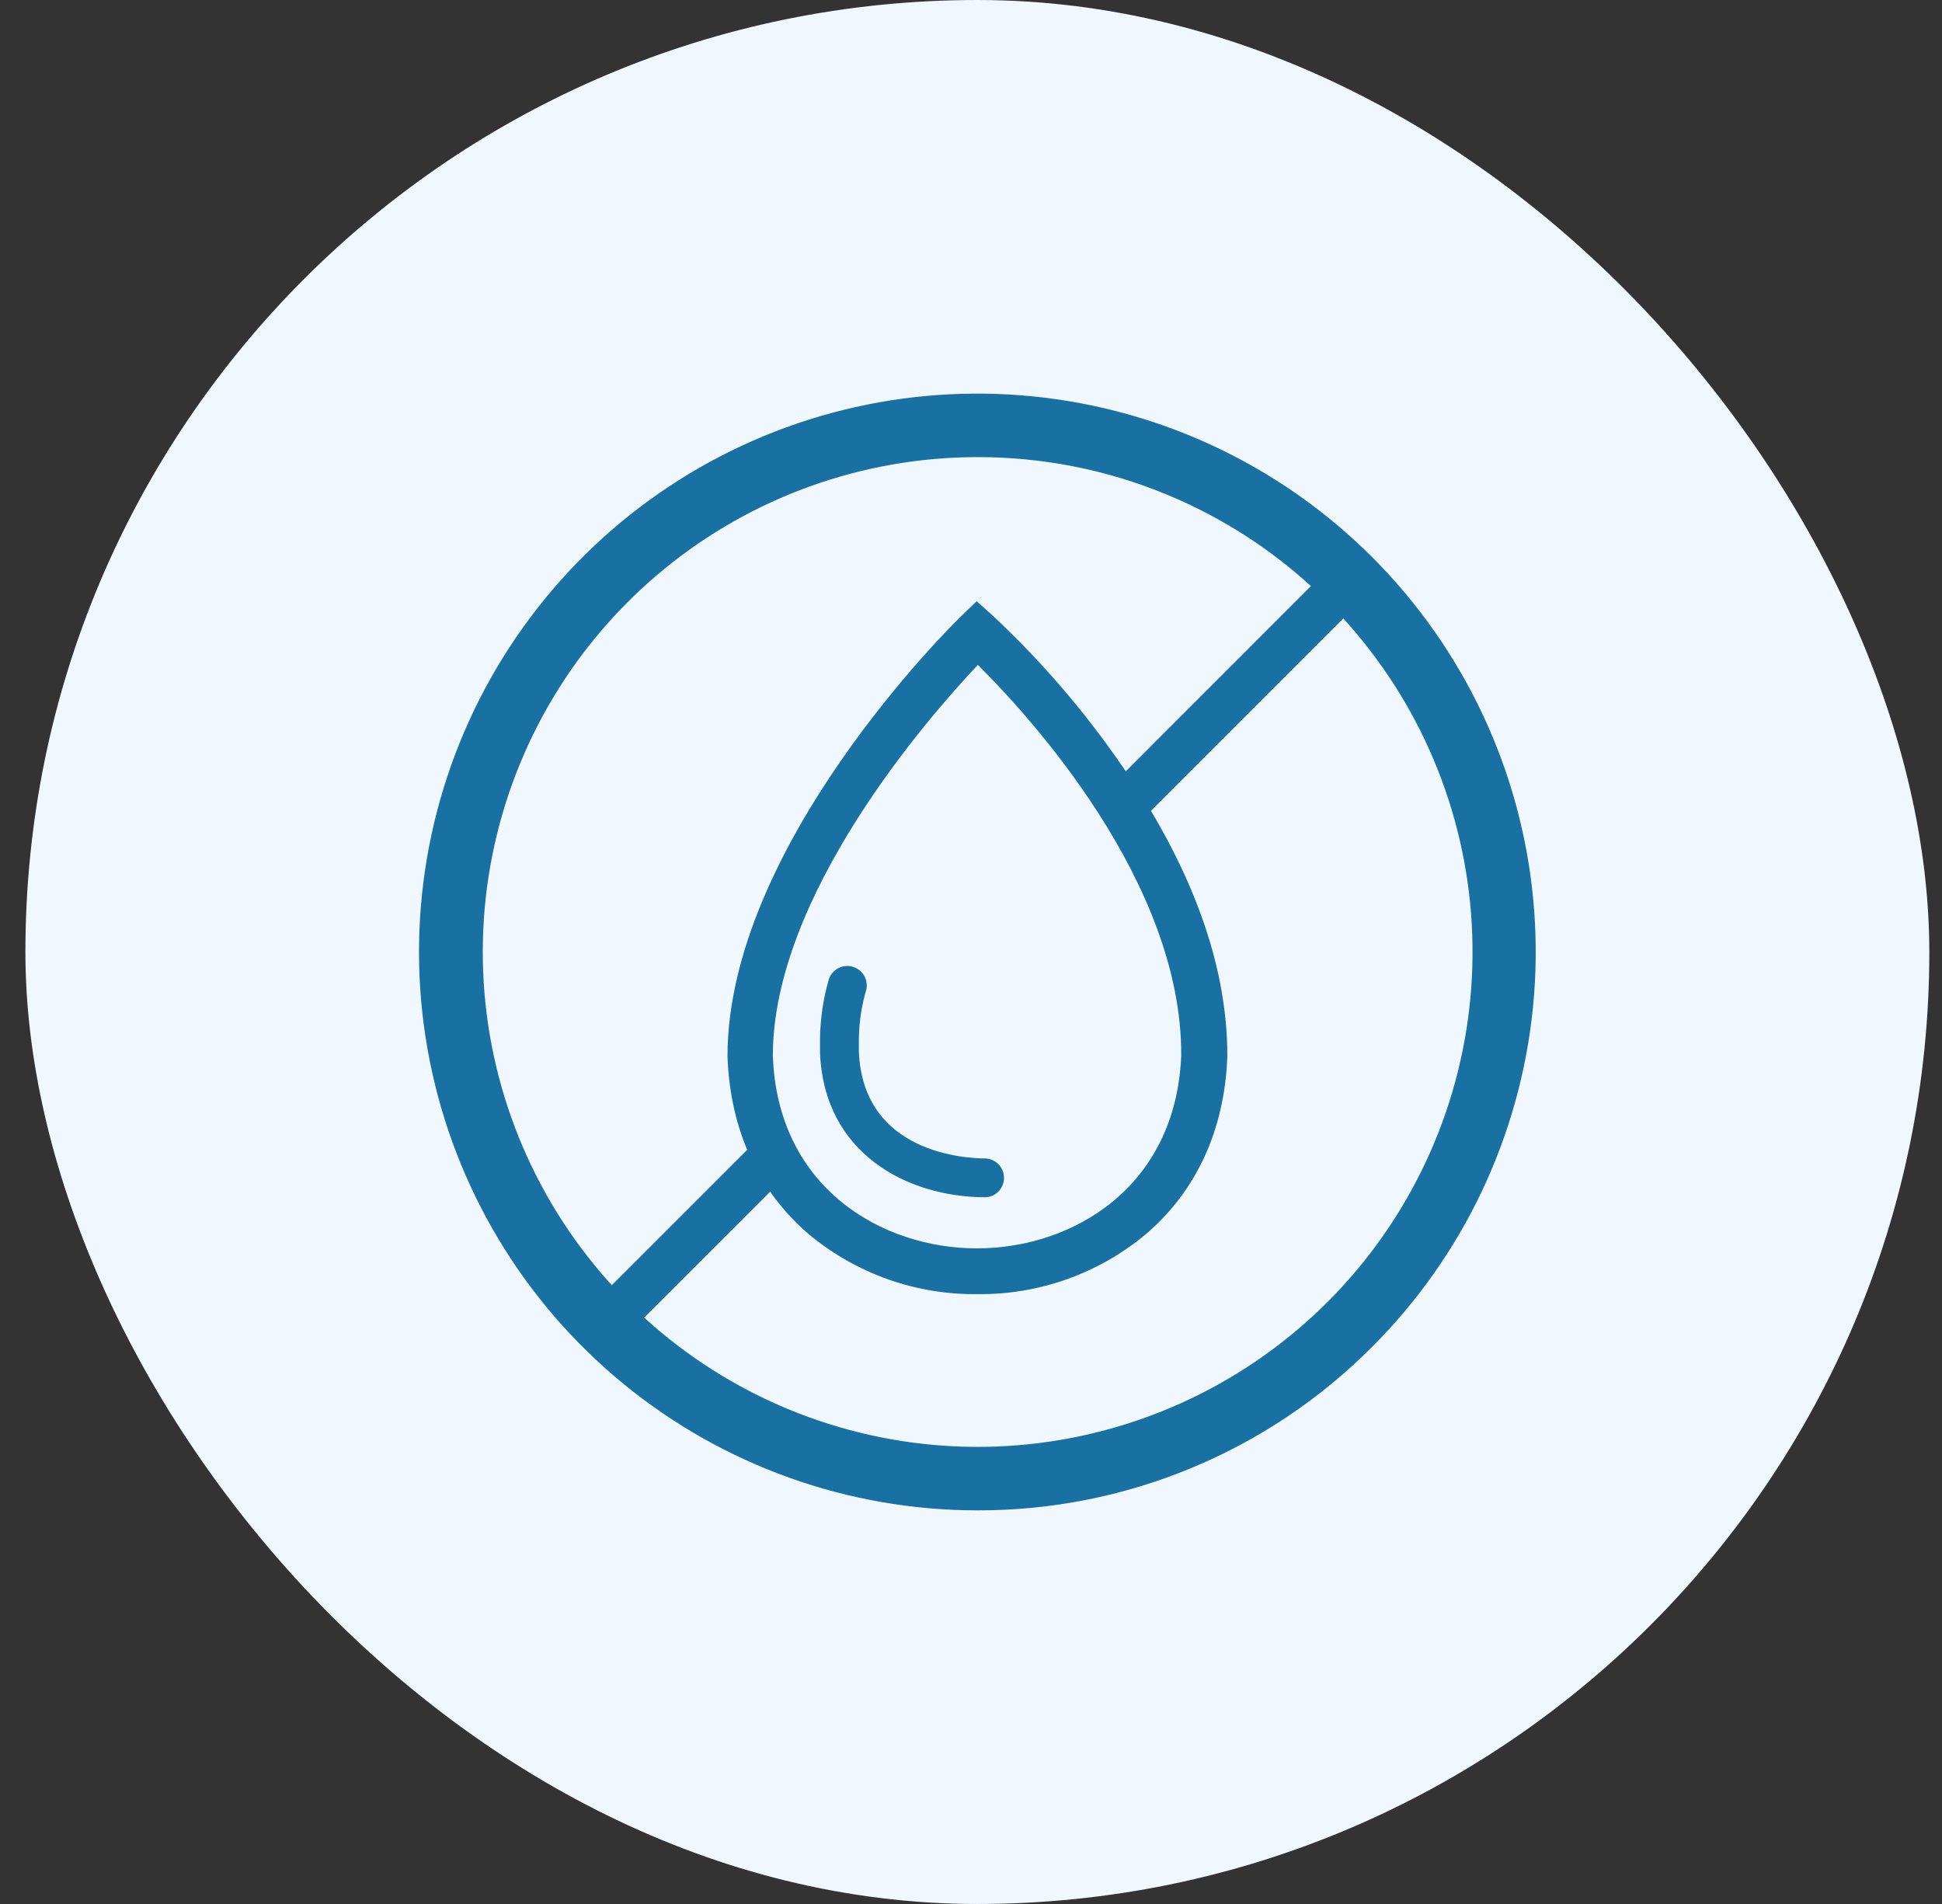 <svg width="51" height="50" viewBox="0 0 51 50" fill="none" xmlns="http://www.w3.org/2000/svg">
<rect x="0" y="0" width="51" height="50" fill="#333333" stroke="none"/>
<rect x="0.667" width="50" height="50" rx="25" fill="#F0F7FF"/>
<path d="M25.668 39.663C22.276 39.663 18.988 38.487 16.366 36.335C13.743 34.183 11.948 31.189 11.286 27.861C10.624 24.534 11.136 21.081 12.735 18.088C14.334 15.097 16.921 12.752 20.055 11.453C23.189 10.155 26.676 9.983 29.923 10.968C33.169 11.952 35.974 14.032 37.859 16.853C39.743 19.673 40.592 23.06 40.26 26.436C39.927 29.812 38.435 32.969 36.036 35.368C34.678 36.733 33.062 37.816 31.282 38.553C29.503 39.291 27.594 39.668 25.668 39.663ZM25.668 12.004C22.661 12.005 19.748 13.049 17.425 14.958C15.102 16.867 13.512 19.522 12.927 22.471C12.342 25.421 12.798 28.481 14.217 31.132C15.636 33.783 17.93 35.86 20.708 37.009C23.487 38.159 26.578 38.309 29.454 37.434C32.331 36.56 34.816 34.715 36.485 32.214C38.154 29.713 38.904 26.711 38.608 23.719C38.312 20.727 36.987 17.93 34.86 15.805C33.654 14.598 32.221 13.64 30.643 12.988C29.066 12.335 27.375 12.001 25.668 12.004Z" fill="#1870A3"/>
<path d="M25.666 33.985C24.055 34.004 22.49 33.449 21.251 32.42C19.915 31.285 19.172 29.664 19.105 27.741C19.105 22.224 24.995 16.415 25.247 16.177L25.648 15.788L26.063 16.16C27.198 17.219 28.227 18.386 29.136 19.645C31.192 22.476 32.232 25.195 32.232 27.721V27.741C32.162 29.667 31.419 31.285 30.077 32.423C28.838 33.45 27.275 34.004 25.666 33.985ZM25.68 17.461C24.361 18.855 20.296 23.516 20.296 27.724C20.418 31.192 23.159 32.783 25.654 32.783C28.149 32.783 30.881 31.197 31.021 27.715C31.041 23.15 27.001 18.77 25.68 17.461Z" fill="#1870A3"/>
<path d="M20.165 29.652L15.463 34.354C15.379 34.438 15.322 34.545 15.299 34.661C15.276 34.778 15.288 34.898 15.333 35.008C15.379 35.118 15.455 35.211 15.554 35.277C15.652 35.343 15.768 35.379 15.887 35.379C16.046 35.379 16.2 35.317 16.314 35.205L20.876 30.646C20.607 30.338 20.369 30.006 20.165 29.652Z" fill="#1870A3"/>
<path d="M35.873 14.795C35.818 14.739 35.751 14.695 35.678 14.664C35.605 14.634 35.527 14.618 35.448 14.618C35.369 14.618 35.291 14.634 35.218 14.664C35.145 14.695 35.078 14.739 35.022 14.795L29.4 20.42C29.619 20.784 29.805 21.167 29.955 21.564L35.873 15.646C35.929 15.59 35.974 15.524 36.004 15.451C36.034 15.378 36.05 15.299 36.05 15.22C36.05 15.141 36.034 15.063 36.004 14.99C35.974 14.917 35.929 14.851 35.873 14.795Z" fill="#1870A3"/>
<path d="M25.891 31.441C23.795 31.441 21.634 30.265 21.535 27.643C21.535 27.527 21.535 27.407 21.535 27.288C21.54 26.753 21.62 26.22 21.77 25.706C21.814 25.584 21.902 25.484 22.017 25.424C22.132 25.365 22.265 25.352 22.39 25.387C22.514 25.422 22.621 25.503 22.688 25.613C22.755 25.723 22.778 25.855 22.752 25.982C22.627 26.406 22.561 26.846 22.555 27.288V27.605C22.656 30.285 25.354 30.422 25.894 30.422C26.023 30.432 26.143 30.49 26.231 30.584C26.318 30.679 26.367 30.803 26.367 30.932C26.367 31.061 26.318 31.185 26.231 31.279C26.143 31.374 26.023 31.432 25.894 31.441H25.891Z" fill="#1870A3"/>
</svg>
